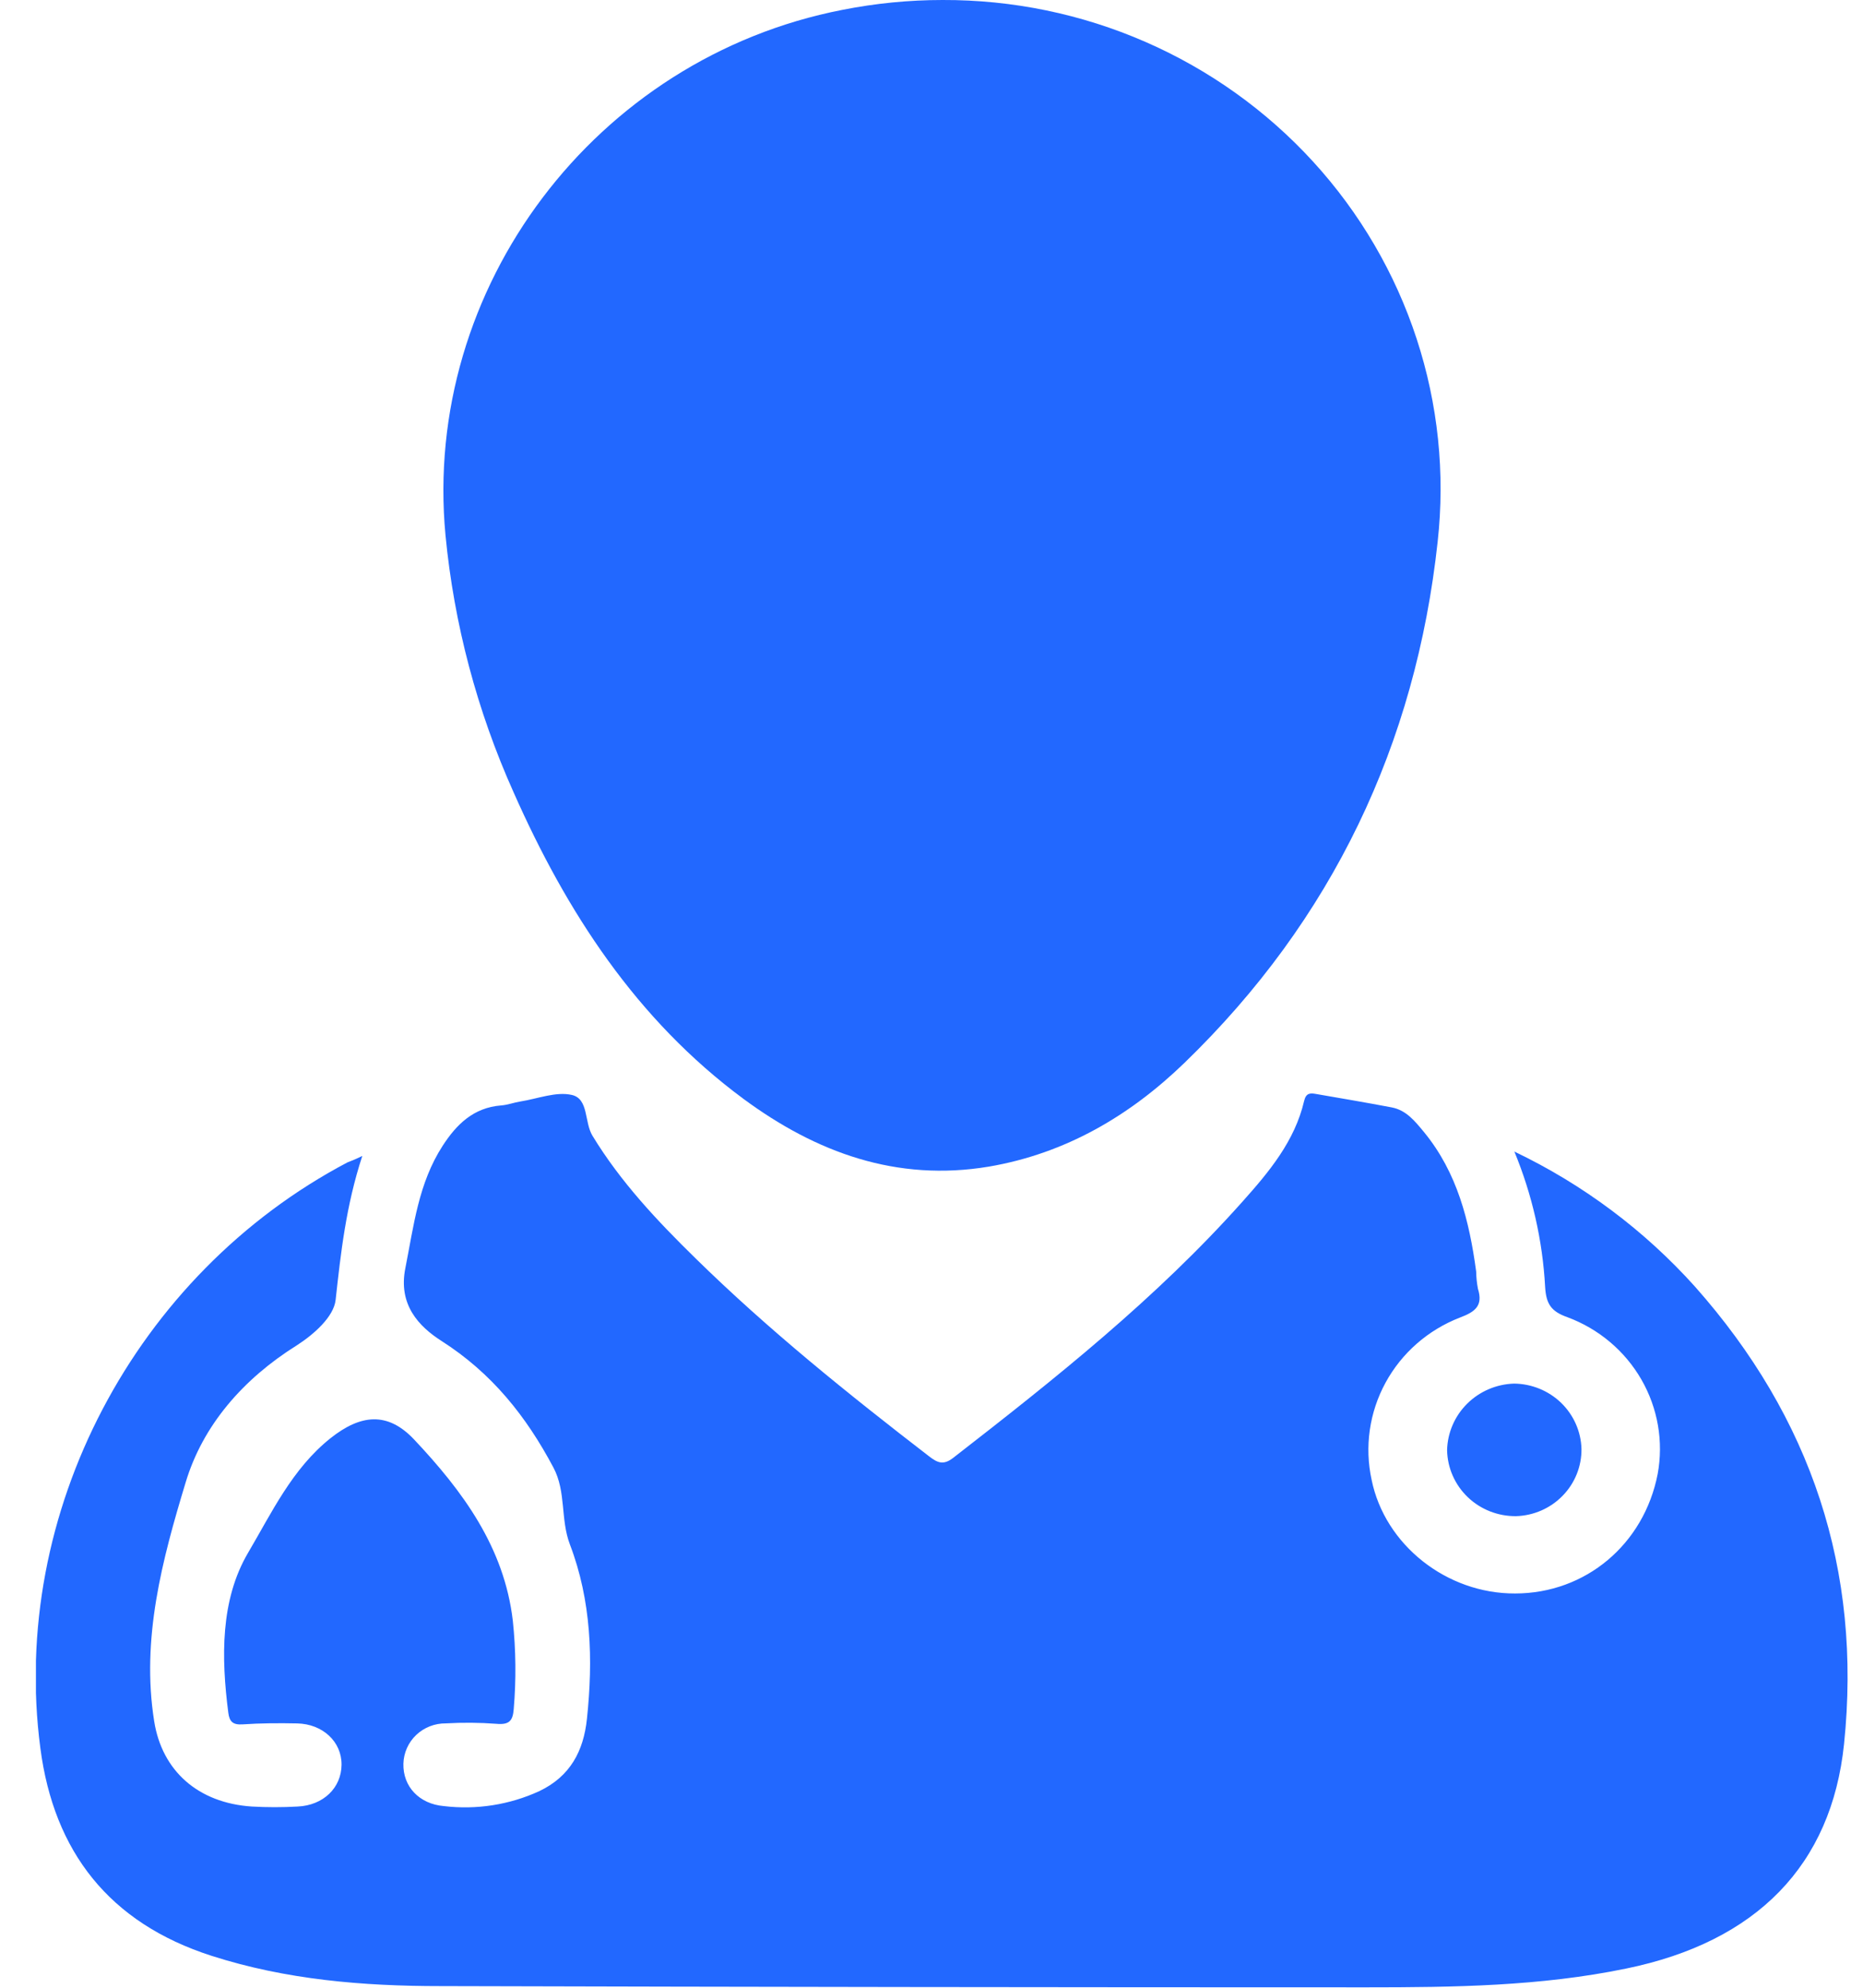 <svg width="45" height="48" viewBox="0 0 45 48" fill="none" xmlns="http://www.w3.org/2000/svg">
<g clip-path="url(#clip0_189_9591)">
<path d="M8.751 27.914C8.357 29.118 8.233 30.245 8.107 31.389C8.063 31.797 7.582 32.223 7.165 32.49C5.878 33.296 4.898 34.415 4.483 35.802C3.919 37.662 3.406 39.573 3.725 41.569C3.914 42.757 4.778 43.537 6.081 43.624C6.451 43.645 6.821 43.645 7.191 43.624C7.812 43.595 8.246 43.171 8.25 42.614C8.254 42.057 7.794 41.631 7.18 41.617C6.74 41.608 6.298 41.61 5.859 41.64C5.626 41.655 5.542 41.574 5.515 41.362C5.343 40.03 5.321 38.636 5.993 37.495C6.558 36.539 7.056 35.467 7.984 34.729C8.711 34.152 9.36 34.084 9.997 34.755C11.177 36.006 12.18 37.364 12.387 39.138C12.462 39.846 12.469 40.559 12.409 41.269C12.387 41.559 12.297 41.655 11.985 41.626C11.581 41.596 11.175 41.593 10.77 41.616C10.504 41.613 10.246 41.713 10.054 41.895C9.862 42.077 9.751 42.327 9.744 42.589C9.73 43.145 10.13 43.562 10.719 43.613C11.508 43.708 12.307 43.583 13.027 43.252C13.777 42.895 14.096 42.279 14.177 41.508C14.329 40.079 14.284 38.65 13.766 37.296C13.533 36.683 13.679 36.024 13.368 35.439C12.713 34.205 11.885 33.16 10.664 32.381C10.118 32.032 9.614 31.507 9.791 30.624C9.994 29.601 10.107 28.572 10.693 27.667C11.028 27.151 11.436 26.747 12.104 26.694C12.26 26.683 12.411 26.624 12.568 26.599C12.991 26.532 13.432 26.353 13.814 26.441C14.222 26.535 14.111 27.098 14.311 27.426C14.987 28.538 15.873 29.479 16.799 30.385C18.564 32.116 20.489 33.663 22.444 35.169C22.646 35.324 22.787 35.389 23.027 35.202C25.493 33.288 27.936 31.347 30.016 29.012C30.657 28.295 31.275 27.553 31.5 26.588C31.548 26.384 31.653 26.393 31.799 26.419C32.406 26.524 33.014 26.627 33.618 26.742C33.972 26.81 34.182 27.08 34.395 27.336C35.201 28.317 35.492 29.487 35.656 30.704C35.658 30.844 35.673 30.983 35.699 31.121C35.826 31.528 35.637 31.677 35.265 31.816C34.495 32.114 33.858 32.671 33.467 33.389C33.076 34.107 32.957 34.939 33.131 35.735C33.45 37.304 34.941 38.486 36.596 38.479C38.299 38.479 39.709 37.293 40.04 35.596C40.185 34.812 40.045 34.004 39.646 33.311C39.246 32.618 38.613 32.086 37.856 31.806C37.462 31.667 37.346 31.481 37.322 31.078C37.261 29.955 37.009 28.85 36.579 27.808C38.236 28.6 39.718 29.708 40.939 31.066C43.753 34.236 44.977 37.917 44.542 42.116C44.239 45.035 42.434 46.891 39.277 47.537C37.209 47.964 35.112 47.99 33.014 47.99C25.556 47.99 18.098 47.98 10.639 47.96C8.769 47.96 6.909 47.807 5.111 47.229C2.636 46.434 1.301 44.711 0.975 42.215C0.227 36.537 3.261 30.773 8.395 28.068C8.477 28.038 8.564 28.004 8.751 27.914Z" fill="#2268FF"/>
<path d="M22.767 2.86701e-05C24.454 -0.006 26.124 0.338 27.666 1.011C29.209 1.684 30.59 2.67 31.719 3.905C32.848 5.14 33.699 6.596 34.217 8.177C34.736 9.759 34.909 11.43 34.726 13.082C34.197 17.965 32.186 22.207 28.607 25.669C27.291 26.941 25.741 27.854 23.888 28.171C21.657 28.544 19.716 27.831 17.96 26.537C15.365 24.617 13.682 22.014 12.406 19.134C11.523 17.165 10.967 15.069 10.761 12.926C10.196 6.95 14.379 1.4 20.348 0.238C21.145 0.08 21.955 0 22.767 2.86701e-05Z" fill="#2268FF"/>
<path d="M38.2 34.99C38.204 35.411 38.041 35.816 37.745 36.119C37.449 36.423 37.045 36.6 36.618 36.612C36.183 36.616 35.764 36.451 35.453 36.153C35.141 35.854 34.962 35.446 34.954 35.018C34.964 34.597 35.137 34.196 35.438 33.897C35.739 33.598 36.145 33.424 36.573 33.411C36.999 33.416 37.406 33.583 37.71 33.877C38.013 34.172 38.189 34.571 38.2 34.99Z" fill="#2268FF"/>
</g>
<defs>
<clipPath id="clip0_189_9591">
<rect width="43.765" height="48" fill="white" transform="translate(0.868)"/>
</clipPath>
</defs>
</svg>
